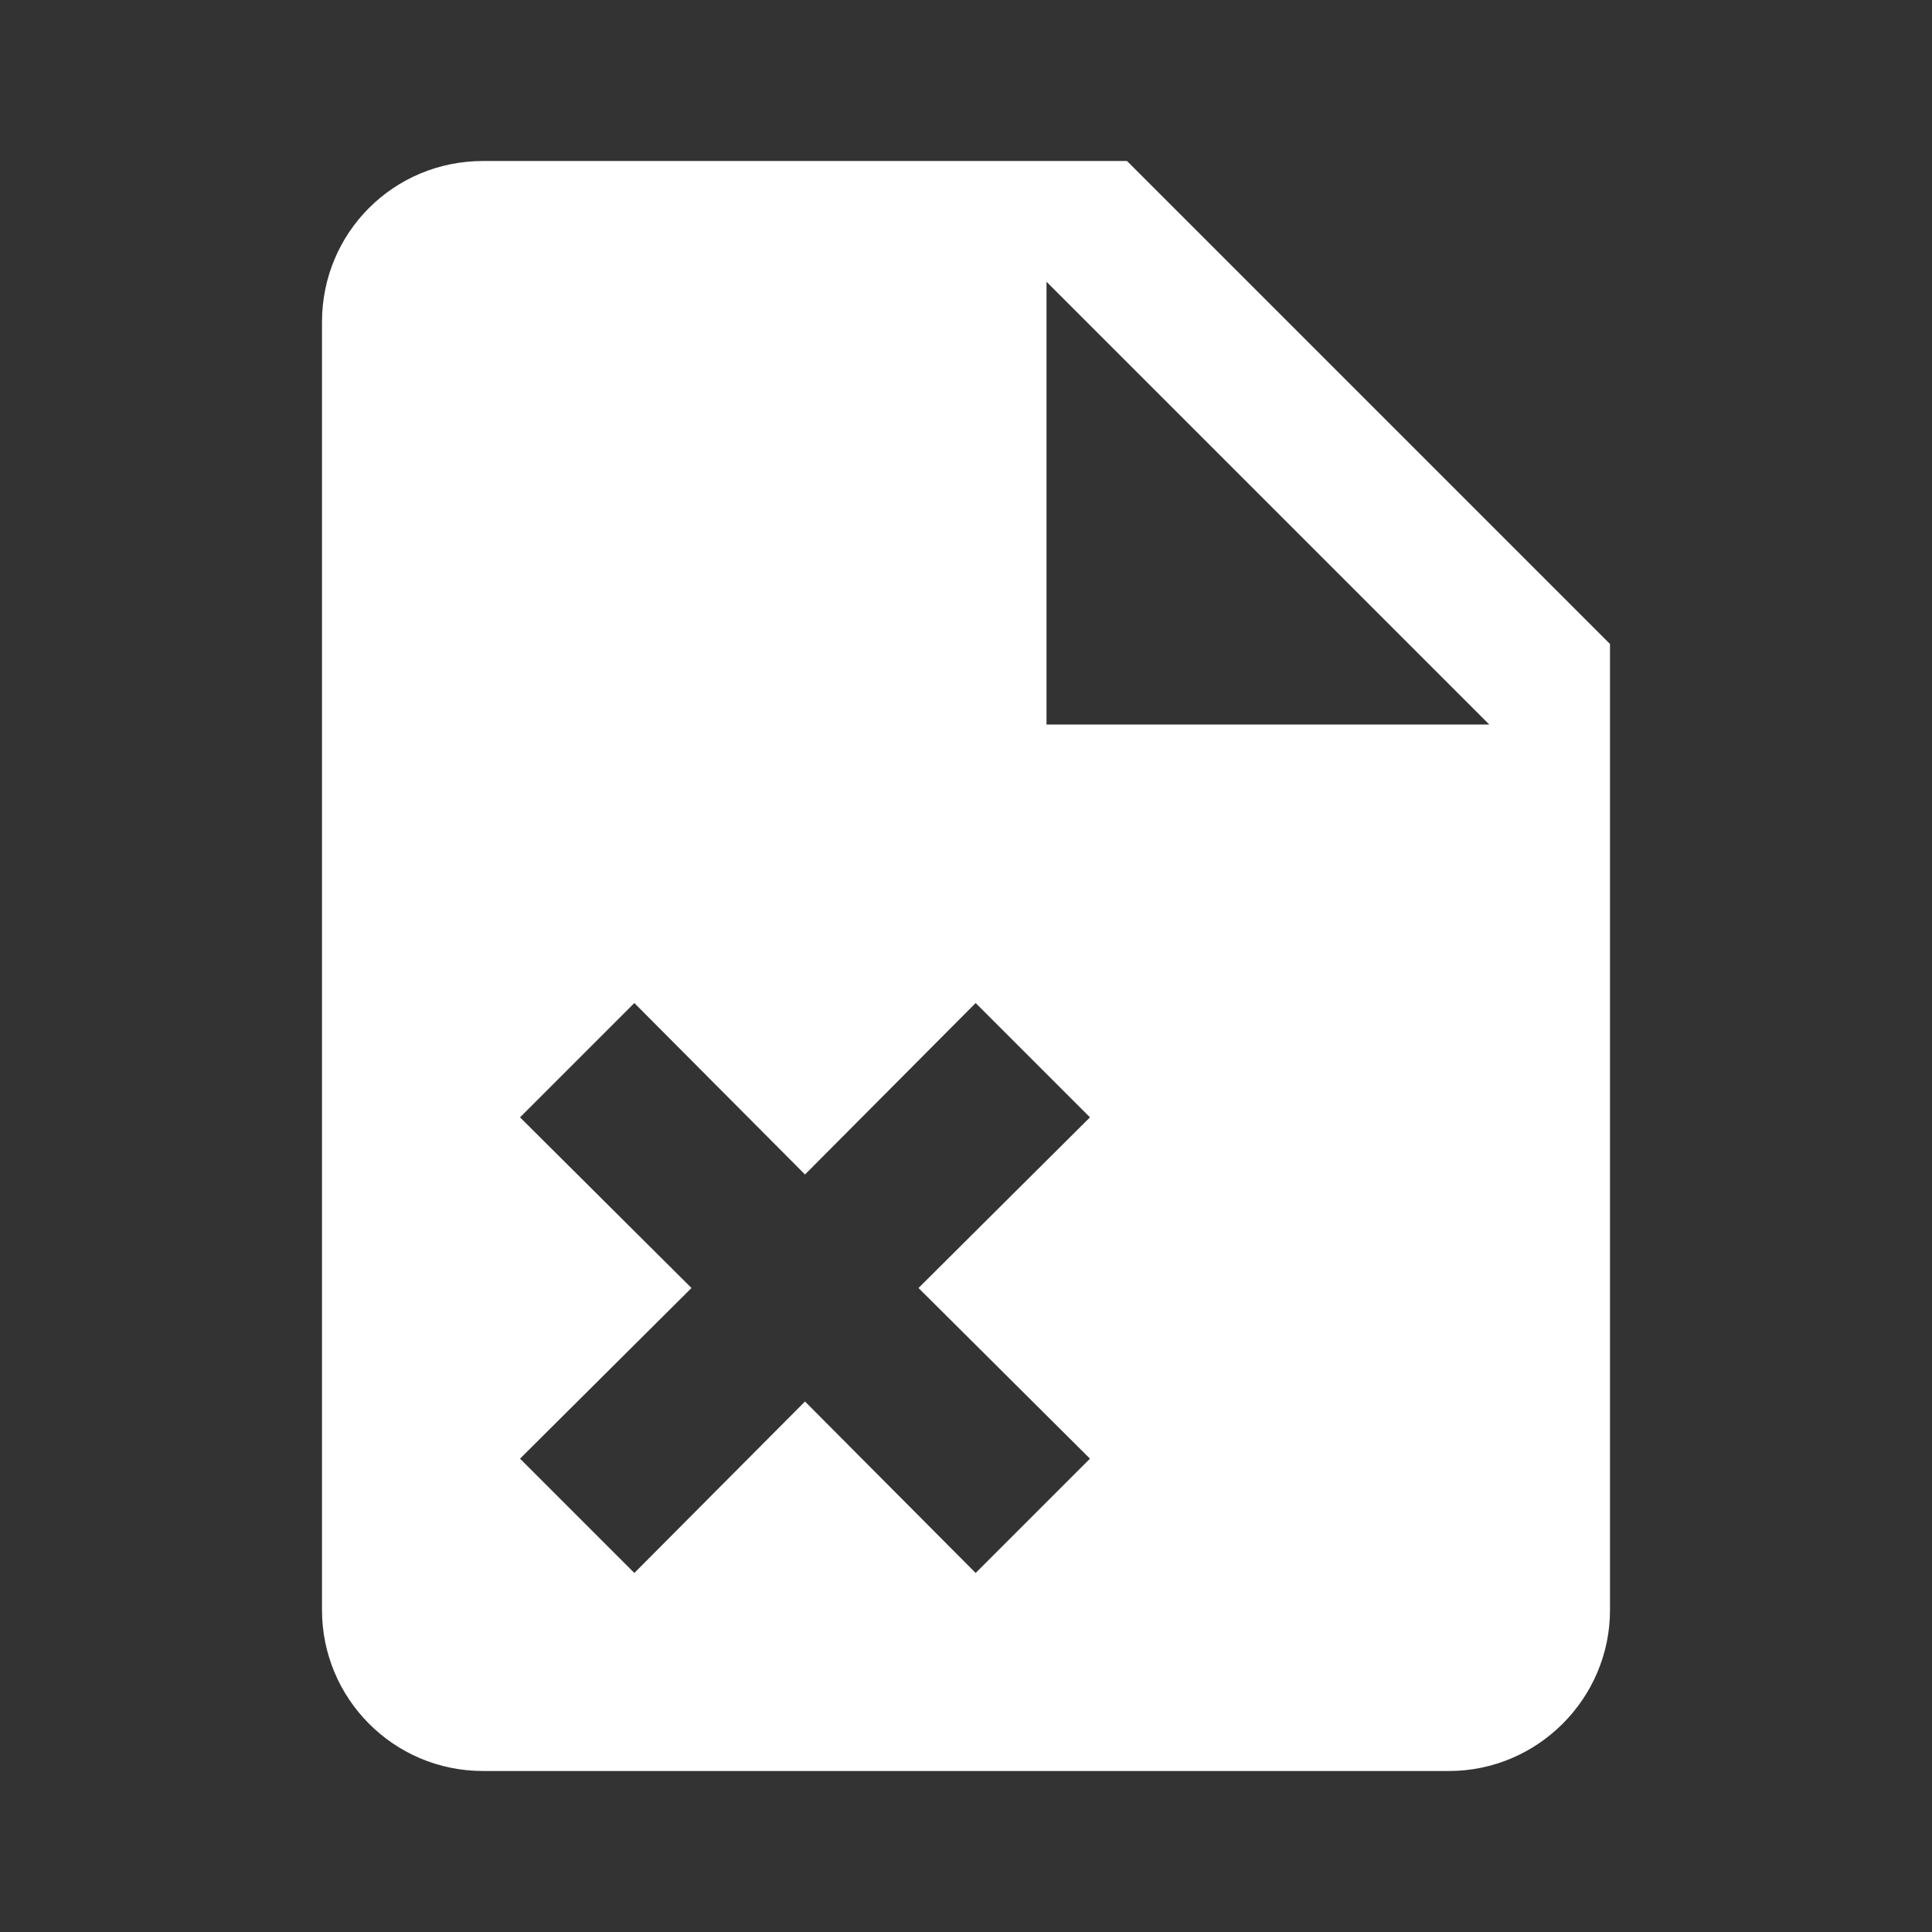 <?xml version="1.0" encoding="UTF-8"?><!DOCTYPE svg PUBLIC "-//W3C//DTD SVG 1.1//EN" "http://www.w3.org/Graphics/SVG/1.1/DTD/svg11.dtd"><svg xmlns="http://www.w3.org/2000/svg" xmlns:xlink="http://www.w3.org/1999/xlink" version="1.1" width="512" height="512" viewBox="0 0 512 512"><rect x="0" y="0" width="512" height="512" fill="#333333" stroke="none"/>    <path fill="#ffffff" transform="scale(1, -1) translate(0, -448)" glyph-name="file-remove" unicode="&#xFB74;" horiz-adv-x="512" d=" M128 405.333H298.667L426.667 277.333V21.333C426.667 -2.133 407.467 -21.333 384 -21.333H128C104.32 -21.333 85.333 -2.133 85.333 21.333V362.667C85.333 386.347 104.32 405.333 128 405.333M277.333 256H394.667L277.333 373.333V256M213.333 136.747L168.107 182.187L137.813 151.893L183.253 106.667L137.813 61.44L168.107 31.147L213.333 76.587L258.56 31.147L288.853 61.44L243.413 106.667L288.853 151.893L258.56 182.187L213.333 136.747z" /></svg>